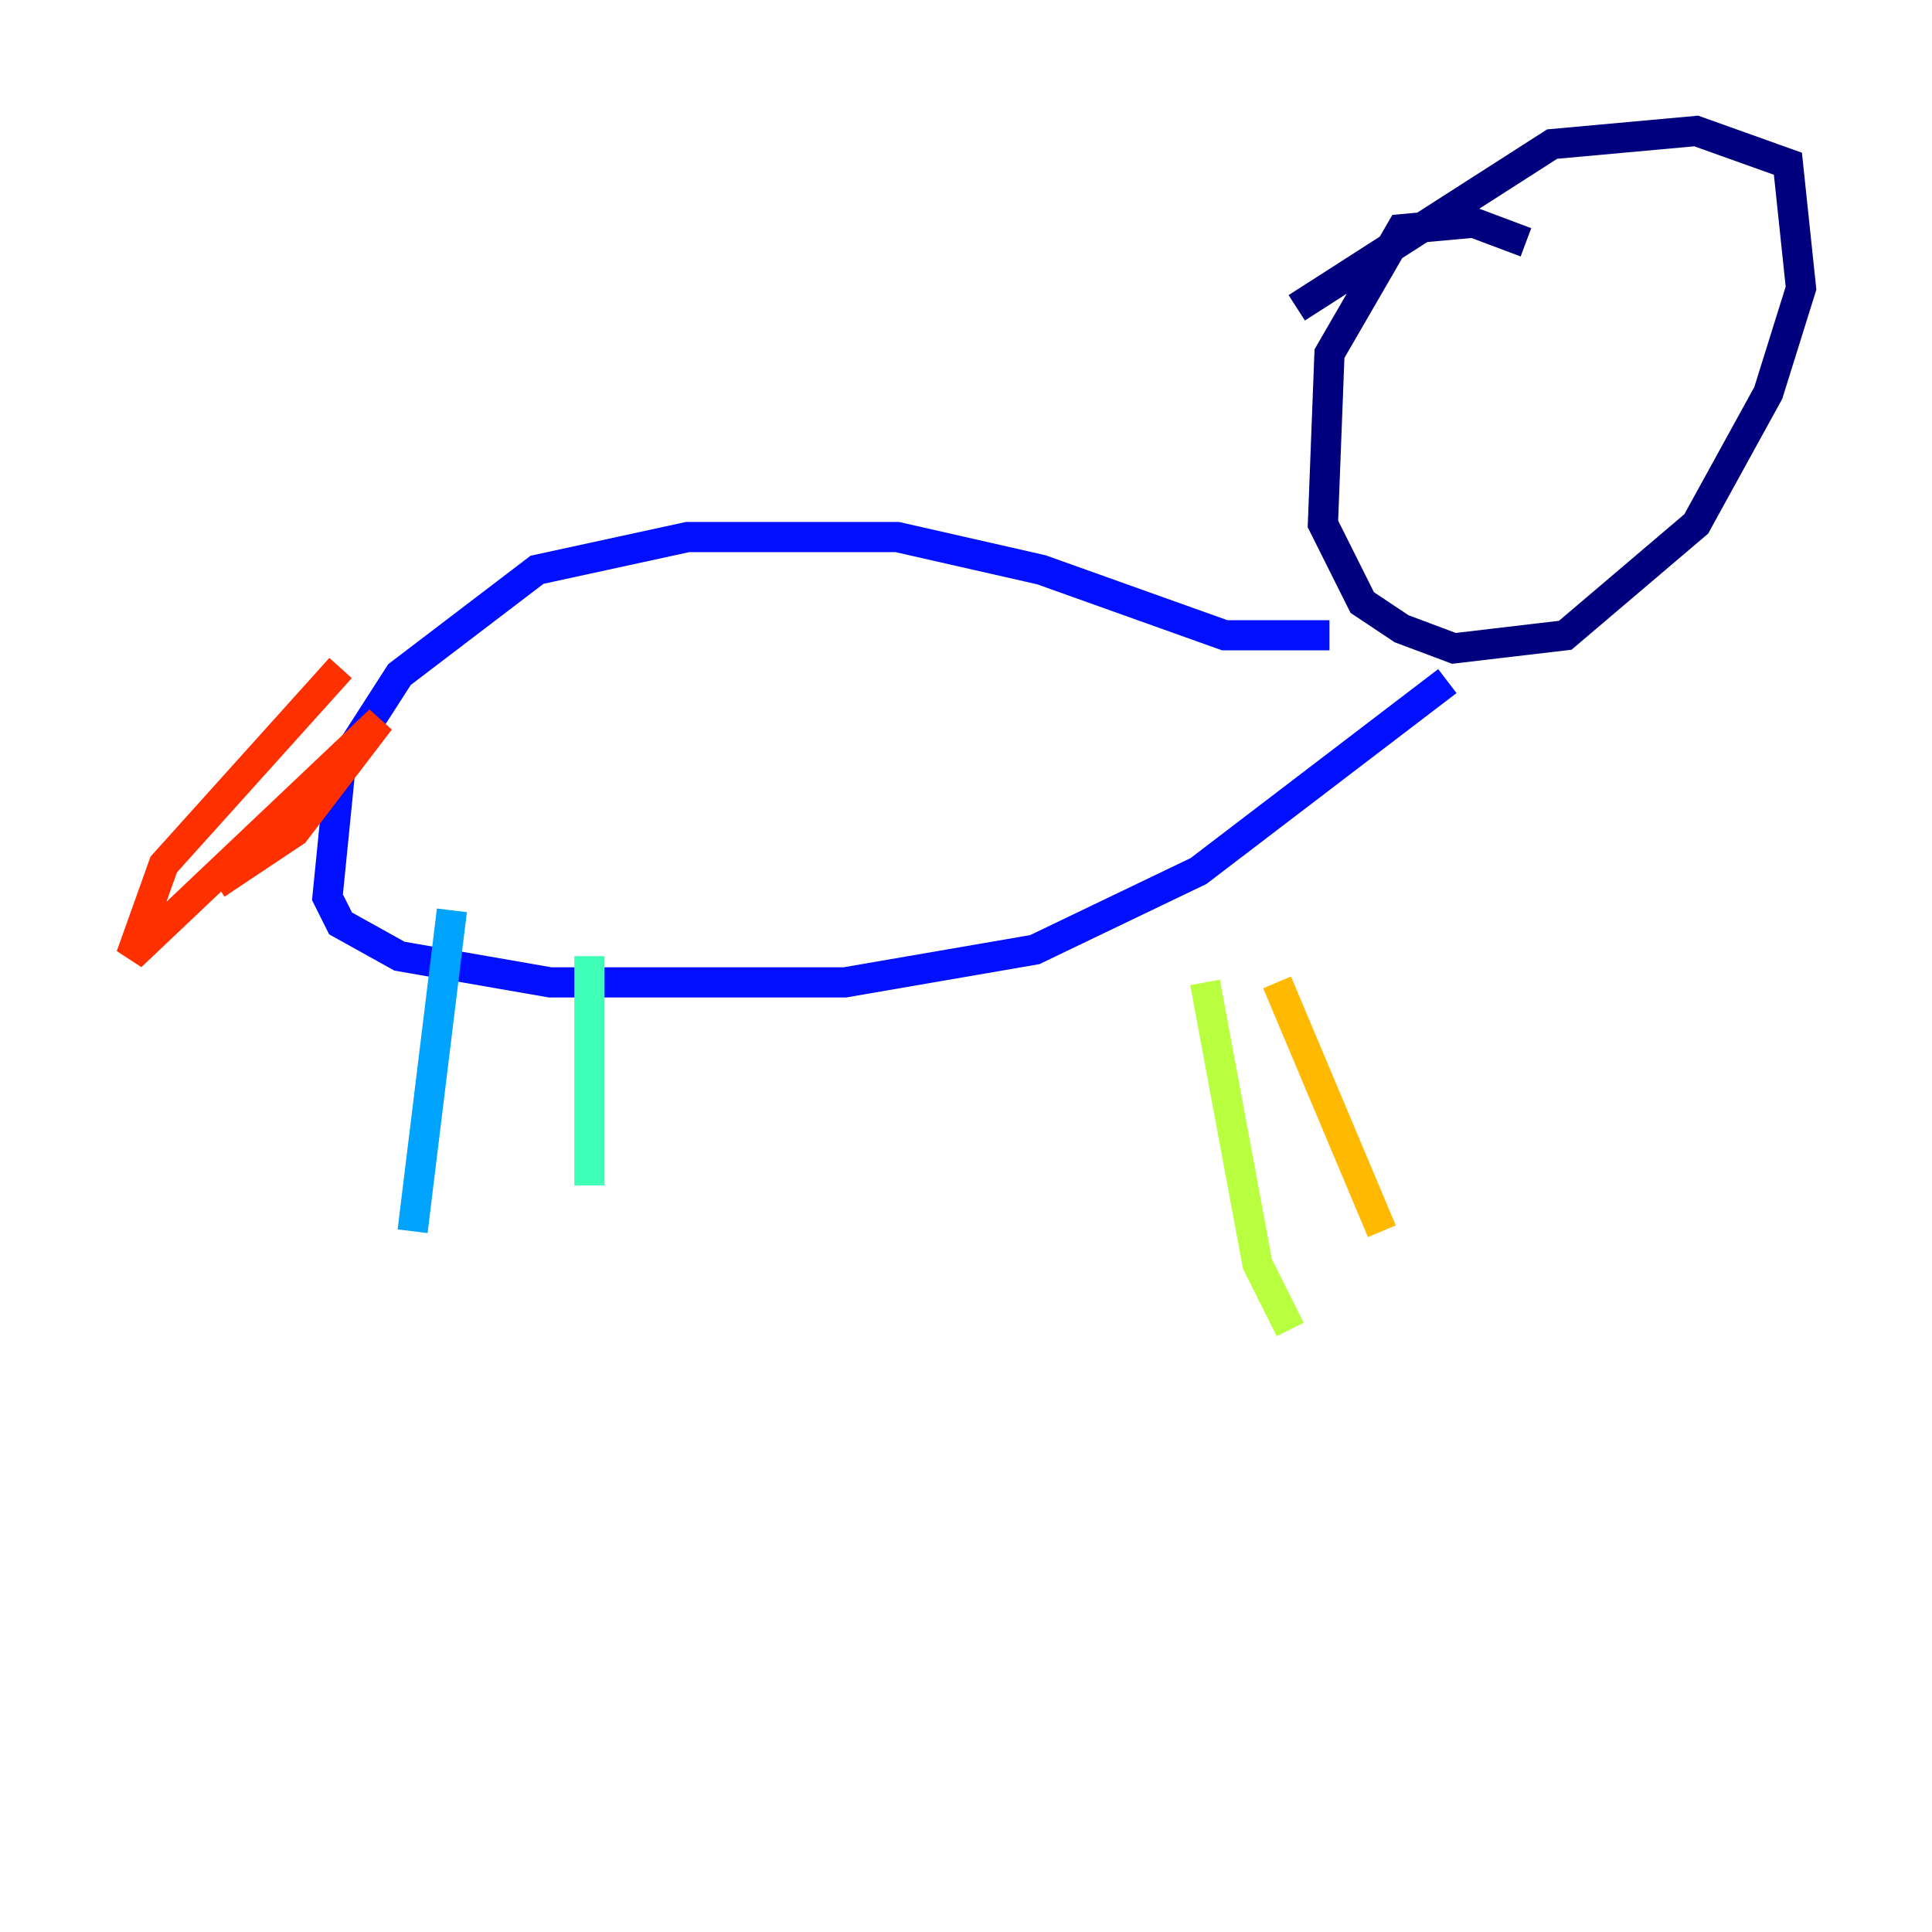 <?xml version="1.0" encoding="utf-8" ?>
<svg baseProfile="tiny" height="128" version="1.2" viewBox="0,0,128,128" width="128" xmlns="http://www.w3.org/2000/svg" xmlns:ev="http://www.w3.org/2001/xml-events" xmlns:xlink="http://www.w3.org/1999/xlink"><defs /><polyline fill="none" points="101.098,16.054 97.627,14.752 92.854,15.186 88.081,23.43 87.647,34.712 90.251,39.919 92.854,41.654 96.325,42.956 103.702,42.088 112.38,34.712 117.153,26.034 119.322,19.091 118.454,10.848 112.38,8.678 102.834,9.546 85.912,20.393" stroke="#00007f" stroke-width="2" /><polyline fill="none" points="88.081,42.088 81.139,42.088 68.99,37.749 59.444,35.58 45.559,35.58 35.58,37.749 26.468,44.691 22.563,50.766 21.695,59.444 22.563,61.18 26.468,63.349 36.447,65.085 55.973,65.085 68.556,62.915 79.403,57.709 95.891,45.125" stroke="#0010ff" stroke-width="2" /><polyline fill="none" points="29.939,60.312 27.336,81.573" stroke="#00a4ff" stroke-width="2" /><polyline fill="none" points="39.051,63.349 39.051,78.536" stroke="#3fffb7" stroke-width="2" /><polyline fill="none" points="79.837,65.085 83.308,83.742 85.478,88.081" stroke="#b7ff3f" stroke-width="2" /><polyline fill="none" points="84.61,65.085 91.552,81.573" stroke="#ffb900" stroke-width="2" /><polyline fill="none" points="22.563,44.258 10.848,57.275 8.678,63.349 25.166,47.729 19.525,55.105 14.319,58.576" stroke="#ff3000" stroke-width="2" /><polyline fill="none" points="104.136,20.827 104.136,20.827" stroke="#7f0000" stroke-width="2" /></svg>